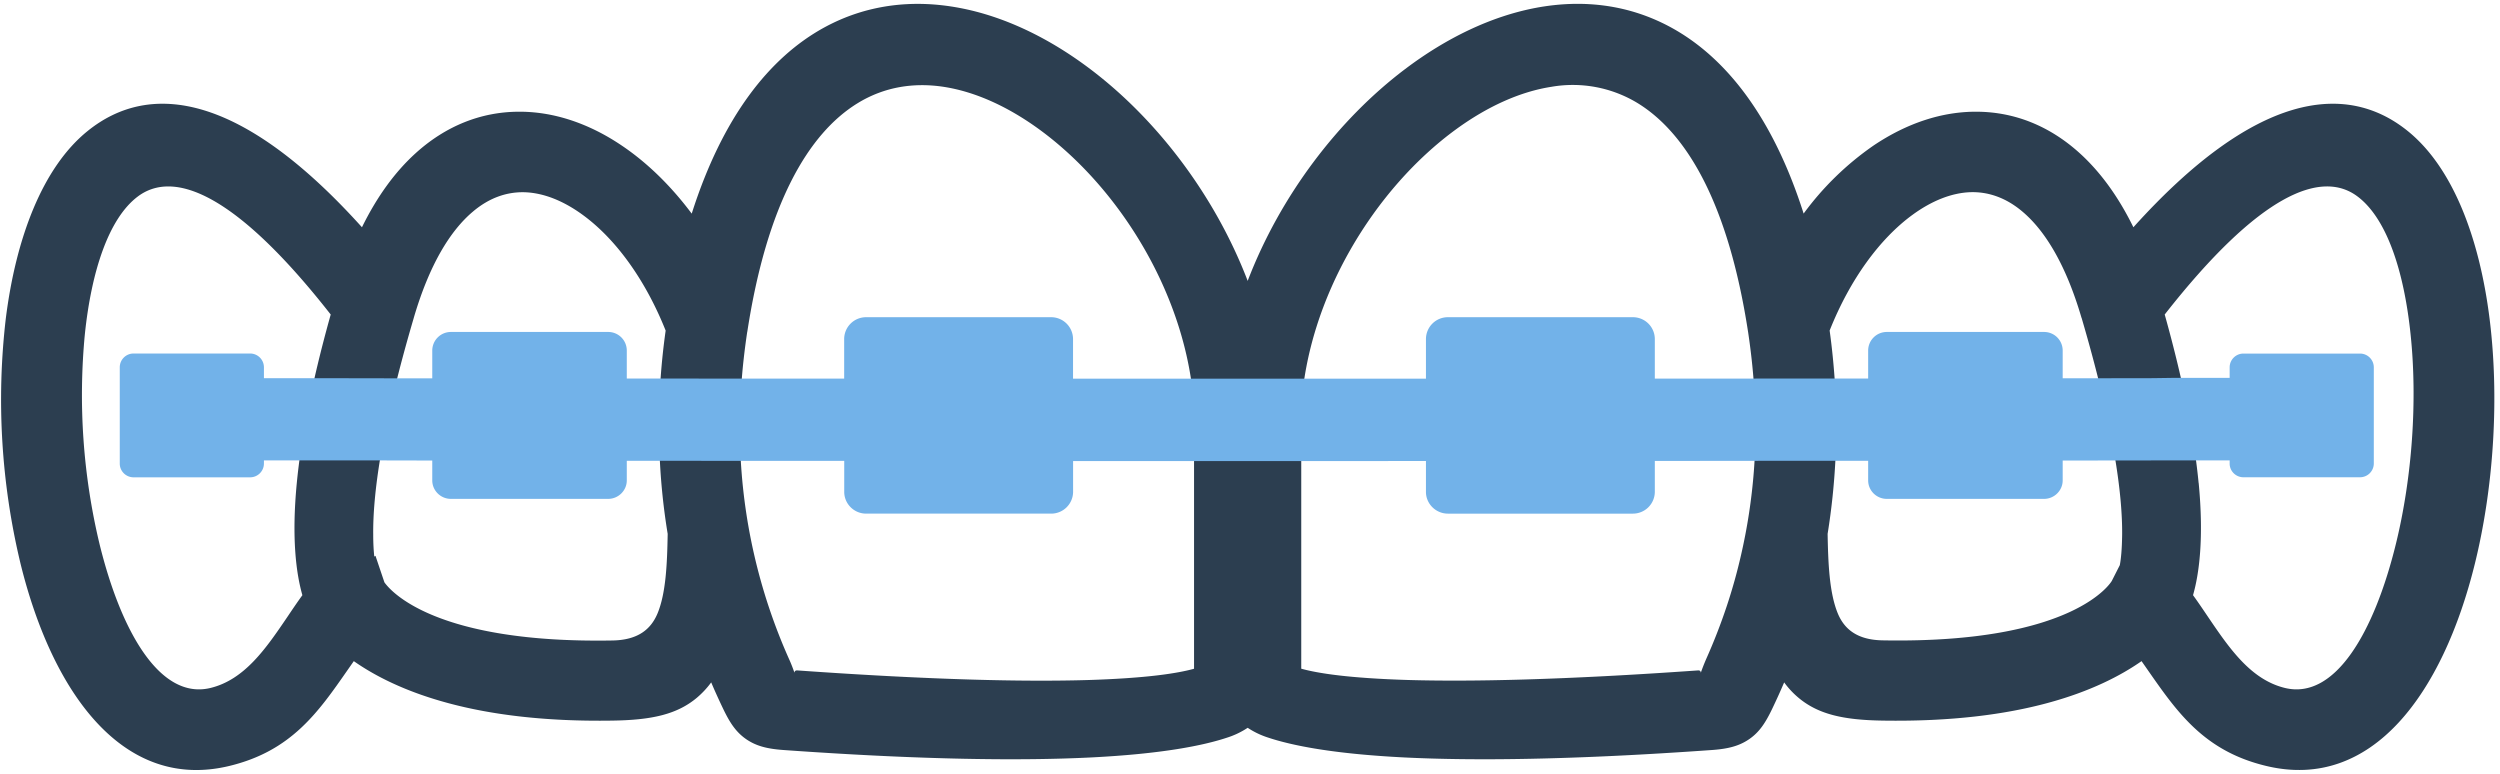<svg width="42" height="13" viewBox="0 0 42 13" xmlns="http://www.w3.org/2000/svg"><title>icon_Collage indirect</title><g fill="none" fill-rule="evenodd"><path d="M20.961 12.227a1.38 1.38 0 0 1-.342.164c-.401.134-1.095.274-2.288.334-1.162.058-2.817.043-5.172-.125-.275-.02-.46-.068-.629-.186-.167-.118-.267-.27-.378-.5-.071-.148-.14-.299-.204-.45-.07.096-.149.18-.238.256-.336.283-.763.376-1.414.386-1.17.019-2.074-.107-2.767-.294-.73-.196-1.24-.463-1.585-.705l-.102.146c-.498.716-.948 1.364-1.99 1.615-1.784.43-2.976-1.229-3.51-3.411a11.782 11.782 0 0 1-.245-4.102c.17-1.36.619-2.543 1.374-3.153 1.051-.85 2.585-.633 4.61 1.616.257-.524.561-.934.896-1.239.518-.471 1.108-.695 1.718-.702.595-.008 1.197.193 1.756.572.419.283.816.667 1.17 1.14.519-1.631 1.31-2.625 2.224-3.126.714-.39 1.494-.478 2.275-.33.753.142 1.504.505 2.194 1.026 1.127.85 2.1 2.133 2.647 3.56.546-1.427 1.52-2.71 2.647-3.56.69-.521 1.441-.884 2.194-1.027.781-.147 1.56-.06 2.275.331.914.5 1.705 1.495 2.224 3.125a4.947 4.947 0 0 1 1.17-1.14c.56-.378 1.161-.579 1.756-.571.61.007 1.2.23 1.718.702.335.305.639.715.896 1.239 2.025-2.249 3.559-2.466 4.61-1.616.755.61 1.204 1.792 1.374 3.153.163 1.306.075 2.8-.244 4.102-.535 2.182-1.727 3.842-3.512 3.41-1.04-.25-1.49-.898-1.989-1.614a32.305 32.305 0 0 0-.102-.146c-.346.242-.856.509-1.585.705-.693.187-1.597.313-2.767.294-.65-.01-1.078-.103-1.414-.386a1.425 1.425 0 0 1-.238-.256 11.18 11.18 0 0 1-.204.45c-.111.23-.21.382-.378.5-.17.118-.354.166-.629.186-2.355.168-4.01.183-5.172.125-1.193-.06-1.887-.2-2.288-.334a1.378 1.378 0 0 1-.342-.164zm.9-5.36v4.367c.276.077.799.16 1.8.19 1.042.03 2.583 0 4.864-.161.064-.005.041.057.052.029.022-.062.05-.135.084-.214.267-.597.46-1.186.59-1.76a9.549 9.549 0 0 0 .218-2.813c-.02-.31-.055-.618-.1-.921l-.002-.012c-.329-2.136-1.021-3.33-1.857-3.841a2.096 2.096 0 0 0-1.444-.273c-.532.082-1.078.333-1.594.707-1.379 1-2.506 2.839-2.612 4.698v.003zm.002 4.391c.004.007.003.005 0 0zm8.965-4.806a11.426 11.426 0 0 1-.124 2.517c.009.503.03.997.172 1.339.111.265.329.443.752.45 3.238.059 3.843-.987 3.85-.998l.135-.266c.019-.1.036-.26.039-.513.006-.655-.132-1.77-.68-3.637l-.003-.008h-.001l-.004-.015c-.257-.869-.602-1.442-.988-1.767-.277-.234-.576-.335-.876-.325-.316.012-.647.145-.967.378-.549.4-1.05 1.08-1.395 1.946.04.289.07.589.09.899zm6.11 1.664c.089.934.007 1.527-.095 1.883.086.119.168.24.25.362.357.526.717 1.057 1.295 1.197.843.203 1.5-.94 1.863-2.42.273-1.113.365-2.406.246-3.528-.111-1.059-.4-1.94-.889-2.308-.607-.458-1.648-.051-3.241 1.982.334 1.192.501 2.118.57 2.832zM20.061 6.87v-.006c-.106-1.86-1.233-3.698-2.612-4.698-.516-.374-1.062-.625-1.594-.707-.503-.077-.998 0-1.444.273-.836.512-1.528 1.705-1.856 3.84h-.001v.001l-.002.012c-.045.303-.08.61-.1.921-.021.32-.028.645-.018.97a9.514 9.514 0 0 0 .825 3.603c.036.079.063.153.085.214.01.028-.012-.034.052-.03 2.28.162 3.822.192 4.864.162 1.001-.03 1.524-.113 1.8-.19V6.87zm-.003 4.388c-.003.006-.004.008 0 .001zm-8.982-3.744a11.426 11.426 0 0 1 .107-1.96c-.346-.866-.846-1.546-1.396-1.946-.32-.233-.65-.366-.966-.378-.3-.01-.599.09-.876.325-.386.325-.73.896-.987 1.762l-.002.007-.006.02v.001c-.55 1.868-.687 2.982-.68 3.637 0 .155.008.275.018.368l.02-.012.15.445c.108.153.862 1.03 3.835.977.423-.008.64-.186.752-.451.143-.342.163-.836.172-1.34a10.894 10.894 0 0 1-.14-1.455zM5.08 9.999c-.102-.356-.184-.949-.094-1.883.069-.714.236-1.64.57-2.832-1.593-2.033-2.634-2.44-3.242-1.982-.488.368-.777 1.25-.888 2.308a10.743 10.743 0 0 0 .246 3.529c.363 1.48 1.02 2.622 1.863 2.419.578-.14.938-.671 1.295-1.197.082-.122.164-.243.25-.362z" fill="#2C3E50"/><path d="M6.02 7.735h.362l.88.002v.334c0 .17.14.31.313.31h2.642c.172 0 .313-.14.313-.31v-.33h.557l1.36.002h1.736v.52c0 .202.165.366.368.366h3.108a.368.368 0 0 0 .369-.365v-.518h3.832l2.096-.001v.519c0 .2.166.365.369.365h3.108a.368.368 0 0 0 .368-.365v-.52l1.674-.002 1.36-.001h.55v.33c0 .17.14.31.313.31h2.642c.172 0 .313-.14.313-.31v-.334l.886-.001h.361l.296-.001h1.262v.053c0 .127.104.23.232.23h1.959a.232.232 0 0 0 .231-.23V6.17a.232.232 0 0 0-.231-.23H37.69a.232.232 0 0 0-.232.23v.178h-.93l-.346.005-.149.001h-.349l-.557.001h-.474v-.468a.312.312 0 0 0-.313-.31h-2.642a.313.313 0 0 0-.313.31v.472h-.605l-1.369.001-1.61.001v-.667a.368.368 0 0 0-.368-.365h-3.108a.368.368 0 0 0-.369.365v.668h-5.929v-.668a.368.368 0 0 0-.369-.365H14.55a.368.368 0 0 0-.368.365v.667H12.51l-1.369-.002h-.611v-.472a.312.312 0 0 0-.313-.31H7.575a.313.313 0 0 0-.313.31v.469h-.468l-.557-.001-.505-.001H4.434v-.185a.232.232 0 0 0-.232-.23H2.244a.232.232 0 0 0-.232.23v1.62c0 .126.104.23.232.23h1.958a.232.232 0 0 0 .232-.23v-.054h1.587z" fill="#72B2E9"/></g></svg>
